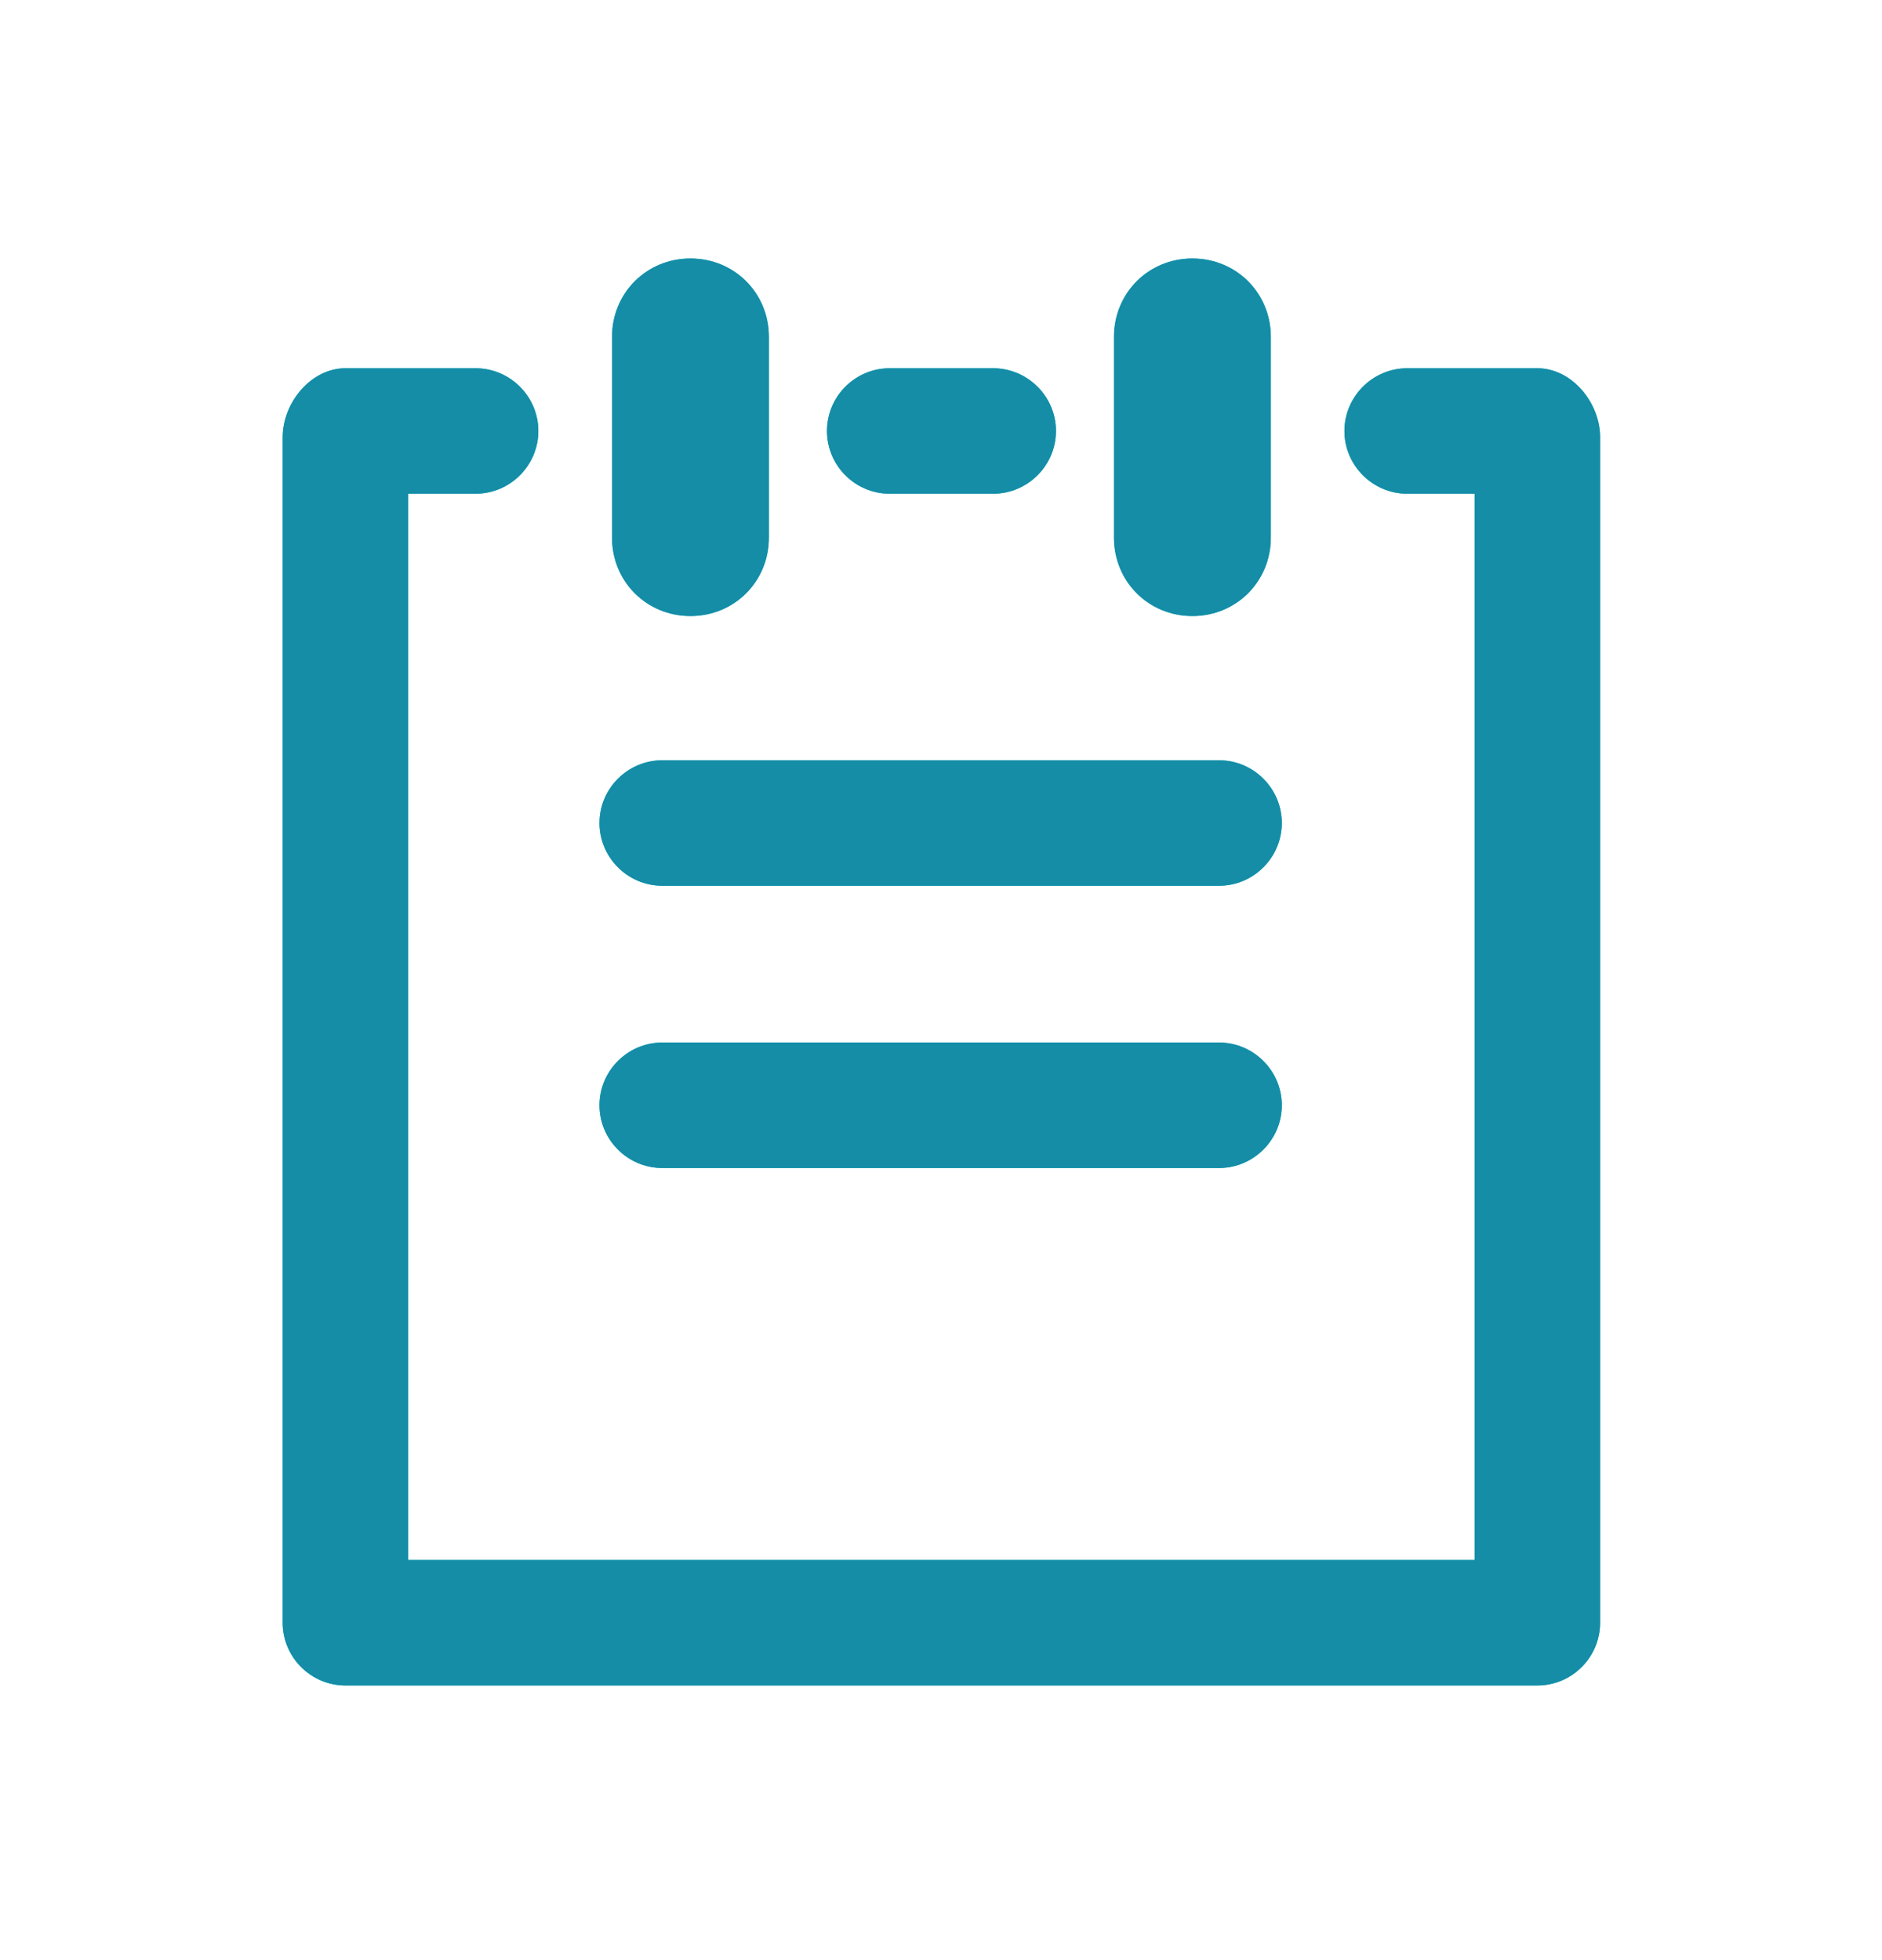 <svg width="24" height="25" viewBox="0 0 24 25" fill="none" xmlns="http://www.w3.org/2000/svg">
<g id="calendar">
<g id="XMLID 266">
<path d="M7.805 6.857V4.297C7.805 3.737 8.245 3.297 8.805 3.297C9.365 3.297 9.805 3.737 9.805 4.297V6.857C9.805 7.417 9.365 7.857 8.805 7.857C8.245 7.857 7.805 7.417 7.805 6.857ZM15.206 7.857C15.765 7.857 16.206 7.417 16.206 6.857V4.297C16.206 3.737 15.765 3.297 15.206 3.297C14.646 3.297 14.206 3.737 14.206 4.297V6.857C14.206 7.417 14.646 7.857 15.206 7.857ZM8.445 11.297H15.546C15.986 11.297 16.346 10.937 16.346 10.497C16.346 10.057 15.986 9.697 15.546 9.697H8.445C8.005 9.697 7.645 10.057 7.645 10.497C7.645 10.937 8.005 11.297 8.445 11.297ZM19.605 4.697H17.945C17.506 4.697 17.145 5.057 17.145 5.497C17.145 5.937 17.506 6.297 17.945 6.297H18.805V19.897H5.205V6.297H6.065C6.505 6.297 6.865 5.937 6.865 5.497C6.865 5.057 6.505 4.697 6.065 4.697H4.405C3.965 4.697 3.605 5.137 3.605 5.577V20.697C3.605 21.137 3.965 21.497 4.405 21.497H19.605C20.046 21.497 20.405 21.137 20.405 20.697V5.577C20.405 5.137 20.046 4.697 19.605 4.697ZM11.345 6.297H12.665C13.105 6.297 13.466 5.937 13.466 5.497C13.466 5.057 13.105 4.697 12.665 4.697H11.345C10.905 4.697 10.546 5.057 10.546 5.497C10.546 5.937 10.905 6.297 11.345 6.297ZM8.445 14.897H15.546C15.986 14.897 16.346 14.537 16.346 14.097C16.346 13.657 15.986 13.297 15.546 13.297H8.445C8.005 13.297 7.645 13.657 7.645 14.097C7.645 14.537 8.005 14.897 8.445 14.897Z" fill="#00ACB6"/>
<path d="M7.805 6.857V4.297C7.805 3.737 8.245 3.297 8.805 3.297C9.365 3.297 9.805 3.737 9.805 4.297V6.857C9.805 7.417 9.365 7.857 8.805 7.857C8.245 7.857 7.805 7.417 7.805 6.857ZM15.206 7.857C15.765 7.857 16.206 7.417 16.206 6.857V4.297C16.206 3.737 15.765 3.297 15.206 3.297C14.646 3.297 14.206 3.737 14.206 4.297V6.857C14.206 7.417 14.646 7.857 15.206 7.857ZM8.445 11.297H15.546C15.986 11.297 16.346 10.937 16.346 10.497C16.346 10.057 15.986 9.697 15.546 9.697H8.445C8.005 9.697 7.645 10.057 7.645 10.497C7.645 10.937 8.005 11.297 8.445 11.297ZM19.605 4.697H17.945C17.506 4.697 17.145 5.057 17.145 5.497C17.145 5.937 17.506 6.297 17.945 6.297H18.805V19.897H5.205V6.297H6.065C6.505 6.297 6.865 5.937 6.865 5.497C6.865 5.057 6.505 4.697 6.065 4.697H4.405C3.965 4.697 3.605 5.137 3.605 5.577V20.697C3.605 21.137 3.965 21.497 4.405 21.497H19.605C20.046 21.497 20.405 21.137 20.405 20.697V5.577C20.405 5.137 20.046 4.697 19.605 4.697ZM11.345 6.297H12.665C13.105 6.297 13.466 5.937 13.466 5.497C13.466 5.057 13.105 4.697 12.665 4.697H11.345C10.905 4.697 10.546 5.057 10.546 5.497C10.546 5.937 10.905 6.297 11.345 6.297ZM8.445 14.897H15.546C15.986 14.897 16.346 14.537 16.346 14.097C16.346 13.657 15.986 13.297 15.546 13.297H8.445C8.005 13.297 7.645 13.657 7.645 14.097C7.645 14.537 8.005 14.897 8.445 14.897Z" fill="#158DA7"/>
</g>
</g>
</svg>
